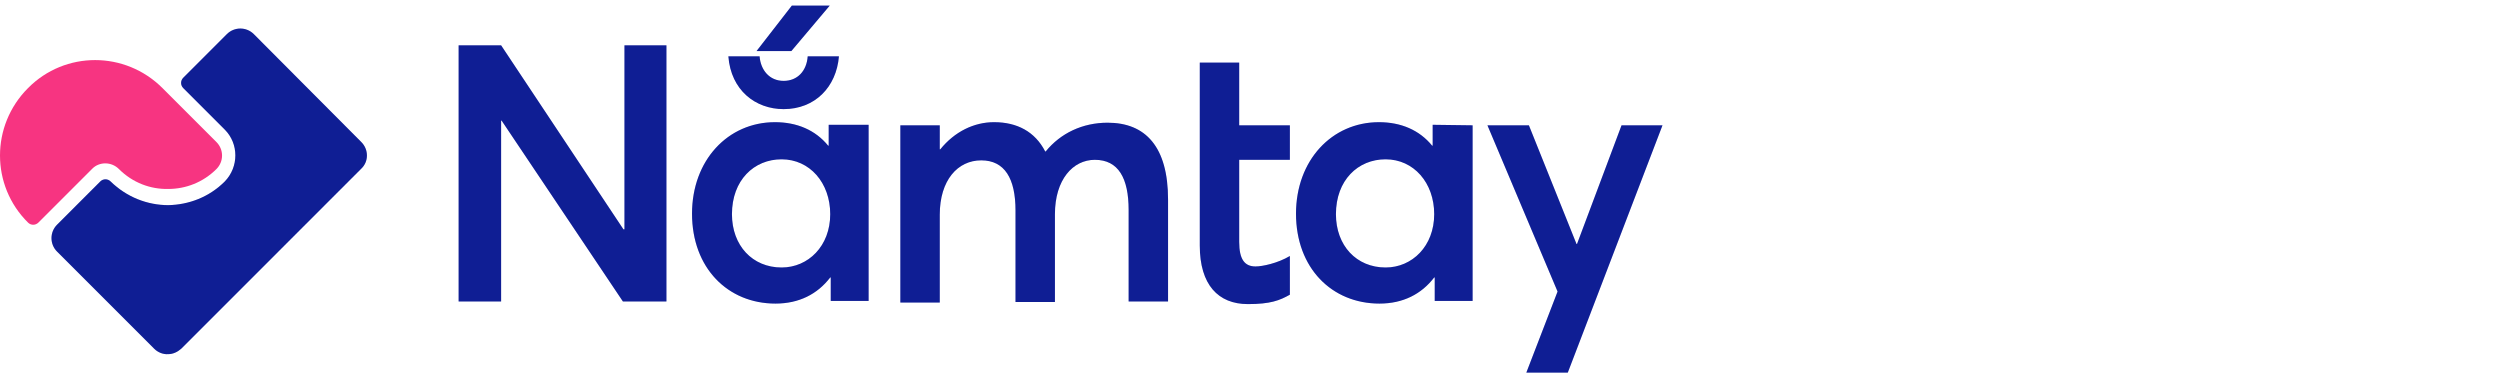 <svg width="218" height="33" viewBox="0 0 218 33" fill="none" xmlns="http://www.w3.org/2000/svg">
<path d="M10.369 14.74C11.563 15.934 13.119 16.513 14.676 16.477C16.196 16.477 17.716 15.898 18.874 14.74C19.525 14.088 19.525 13.039 18.874 12.387L14.676 8.189L14.169 7.682C10.912 4.425 5.664 4.425 2.443 7.682C-0.814 10.94 -0.814 16.188 2.443 19.409C2.696 19.662 3.094 19.662 3.348 19.409L8.053 14.704C8.668 14.088 9.717 14.088 10.369 14.74Z" fill="#F73481"/>
<path d="M31.507 12.387L22.134 2.977C21.482 2.326 20.433 2.326 19.781 2.977L15.981 6.778C15.728 7.031 15.728 7.429 15.981 7.682L19.6 11.302C20.831 12.532 20.831 14.559 19.6 15.825C18.225 17.201 16.451 17.852 14.678 17.889C12.869 17.889 11.059 17.201 9.648 15.825C9.394 15.572 8.996 15.572 8.743 15.825L4.979 19.59C4.327 20.241 4.327 21.291 4.979 21.942L13.448 30.411C13.773 30.736 14.244 30.918 14.678 30.881C15.076 30.881 15.474 30.7 15.8 30.411L31.507 14.704C32.159 14.088 32.159 13.039 31.507 12.387Z" fill="#1325B9"/>
<path d="M31.507 12.387L22.134 2.977C21.482 2.326 20.433 2.326 19.781 2.977L15.981 6.778C15.728 7.031 15.728 7.429 15.981 7.682L19.6 11.302C20.831 12.532 20.831 14.559 19.6 15.825C18.225 17.201 16.451 17.852 14.678 17.889C12.869 17.889 11.059 17.201 9.648 15.825C9.394 15.572 8.996 15.572 8.743 15.825L4.979 19.59C4.327 20.241 4.327 21.291 4.979 21.942L13.448 30.411C13.773 30.736 14.244 30.918 14.678 30.881C15.076 30.881 15.474 30.7 15.8 30.411L31.507 14.704C32.159 14.088 32.159 13.039 31.507 12.387Z" fill="black" fill-opacity="0.2"/>
<path d="M58.113 3.953V26.29H54.319L43.741 10.517H43.697V26.29H39.992V3.953H43.697L54.364 19.999H54.453V3.953H58.113ZM96.587 10.7C99.89 10.7 101.854 12.797 101.854 17.401V26.29H98.417V18.312C98.417 15.532 97.524 13.936 95.471 13.936C93.552 13.936 91.99 15.668 91.99 18.677V26.335H88.553V18.358C88.553 15.577 87.616 13.982 85.563 13.982C83.51 13.982 81.947 15.714 81.947 18.723V26.381H78.511V10.928H81.947V13.024H81.992C83.242 11.475 84.938 10.654 86.678 10.654C88.687 10.654 90.249 11.475 91.142 13.207H91.186C92.481 11.611 94.4 10.7 96.587 10.7ZM108.817 26.517C106.228 26.517 104.621 24.831 104.621 21.412V5.458H108.058V10.928H112.476V13.936H108.058V21.093C108.058 22.643 108.549 23.235 109.486 23.235C110.066 23.235 111.405 22.962 112.476 22.324V25.697C111.584 26.198 110.78 26.517 108.817 26.517ZM128.411 10.928V26.244H125.108V24.193H125.063C123.947 25.651 122.34 26.472 120.287 26.472C116.136 26.472 113.012 23.372 113.012 18.631C113.012 13.982 116.136 10.654 120.243 10.654C122.162 10.654 123.769 11.338 124.885 12.705H124.929V10.882L128.411 10.928ZM125.063 18.677C125.063 15.942 123.278 13.891 120.823 13.891C118.413 13.891 116.493 15.714 116.493 18.677C116.493 21.412 118.279 23.326 120.823 23.326C123.144 23.326 125.063 21.458 125.063 18.677ZM144.969 10.928L136.712 32.489H133.097L135.82 25.423L129.705 10.928H133.32L137.471 21.275H137.516L141.399 10.928H144.969ZM75.743 10.928V26.244H72.441V24.193H72.396C71.28 25.651 69.673 26.472 67.62 26.472C63.469 26.472 60.345 23.372 60.345 18.631C60.345 13.982 63.469 10.654 67.576 10.654C69.495 10.654 71.102 11.338 72.217 12.705H72.262V10.882H75.743V10.928ZM68.334 9.515C65.879 9.515 63.737 7.874 63.514 4.911H66.237C66.326 6.096 67.085 7.053 68.334 7.053C69.539 7.053 70.343 6.187 70.432 4.911H73.155C72.931 7.6 71.057 9.515 68.334 9.515ZM72.396 18.677C72.396 15.942 70.611 13.891 68.156 13.891C65.746 13.891 63.826 15.714 63.826 18.677C63.826 21.412 65.612 23.326 68.156 23.326C70.477 23.326 72.396 21.458 72.396 18.677ZM69.004 4.455H65.969L69.048 0.489H72.351L69.004 4.455Z" fill="#1325B9"/>
<path d="M58.113 3.953V26.29H54.319L43.741 10.517H43.697V26.29H39.992V3.953H43.697L54.364 19.999H54.453V3.953H58.113ZM96.587 10.7C99.89 10.7 101.854 12.797 101.854 17.401V26.29H98.417V18.312C98.417 15.532 97.524 13.936 95.471 13.936C93.552 13.936 91.99 15.668 91.99 18.677V26.335H88.553V18.358C88.553 15.577 87.616 13.982 85.563 13.982C83.51 13.982 81.947 15.714 81.947 18.723V26.381H78.511V10.928H81.947V13.024H81.992C83.242 11.475 84.938 10.654 86.678 10.654C88.687 10.654 90.249 11.475 91.142 13.207H91.186C92.481 11.611 94.4 10.7 96.587 10.7ZM108.817 26.517C106.228 26.517 104.621 24.831 104.621 21.412V5.458H108.058V10.928H112.476V13.936H108.058V21.093C108.058 22.643 108.549 23.235 109.486 23.235C110.066 23.235 111.405 22.962 112.476 22.324V25.697C111.584 26.198 110.78 26.517 108.817 26.517ZM128.411 10.928V26.244H125.108V24.193H125.063C123.947 25.651 122.34 26.472 120.287 26.472C116.136 26.472 113.012 23.372 113.012 18.631C113.012 13.982 116.136 10.654 120.243 10.654C122.162 10.654 123.769 11.338 124.885 12.705H124.929V10.882L128.411 10.928ZM125.063 18.677C125.063 15.942 123.278 13.891 120.823 13.891C118.413 13.891 116.493 15.714 116.493 18.677C116.493 21.412 118.279 23.326 120.823 23.326C123.144 23.326 125.063 21.458 125.063 18.677ZM144.969 10.928L136.712 32.489H133.097L135.82 25.423L129.705 10.928H133.32L137.471 21.275H137.516L141.399 10.928H144.969ZM75.743 10.928V26.244H72.441V24.193H72.396C71.28 25.651 69.673 26.472 67.62 26.472C63.469 26.472 60.345 23.372 60.345 18.631C60.345 13.982 63.469 10.654 67.576 10.654C69.495 10.654 71.102 11.338 72.217 12.705H72.262V10.882H75.743V10.928ZM68.334 9.515C65.879 9.515 63.737 7.874 63.514 4.911H66.237C66.326 6.096 67.085 7.053 68.334 7.053C69.539 7.053 70.343 6.187 70.432 4.911H73.155C72.931 7.6 71.057 9.515 68.334 9.515ZM72.396 18.677C72.396 15.942 70.611 13.891 68.156 13.891C65.746 13.891 63.826 15.714 63.826 18.677C63.826 21.412 65.612 23.326 68.156 23.326C70.477 23.326 72.396 21.458 72.396 18.677ZM69.004 4.455H65.969L69.048 0.489H72.351L69.004 4.455Z" fill="black" fill-opacity="0.2"/>
</svg>
